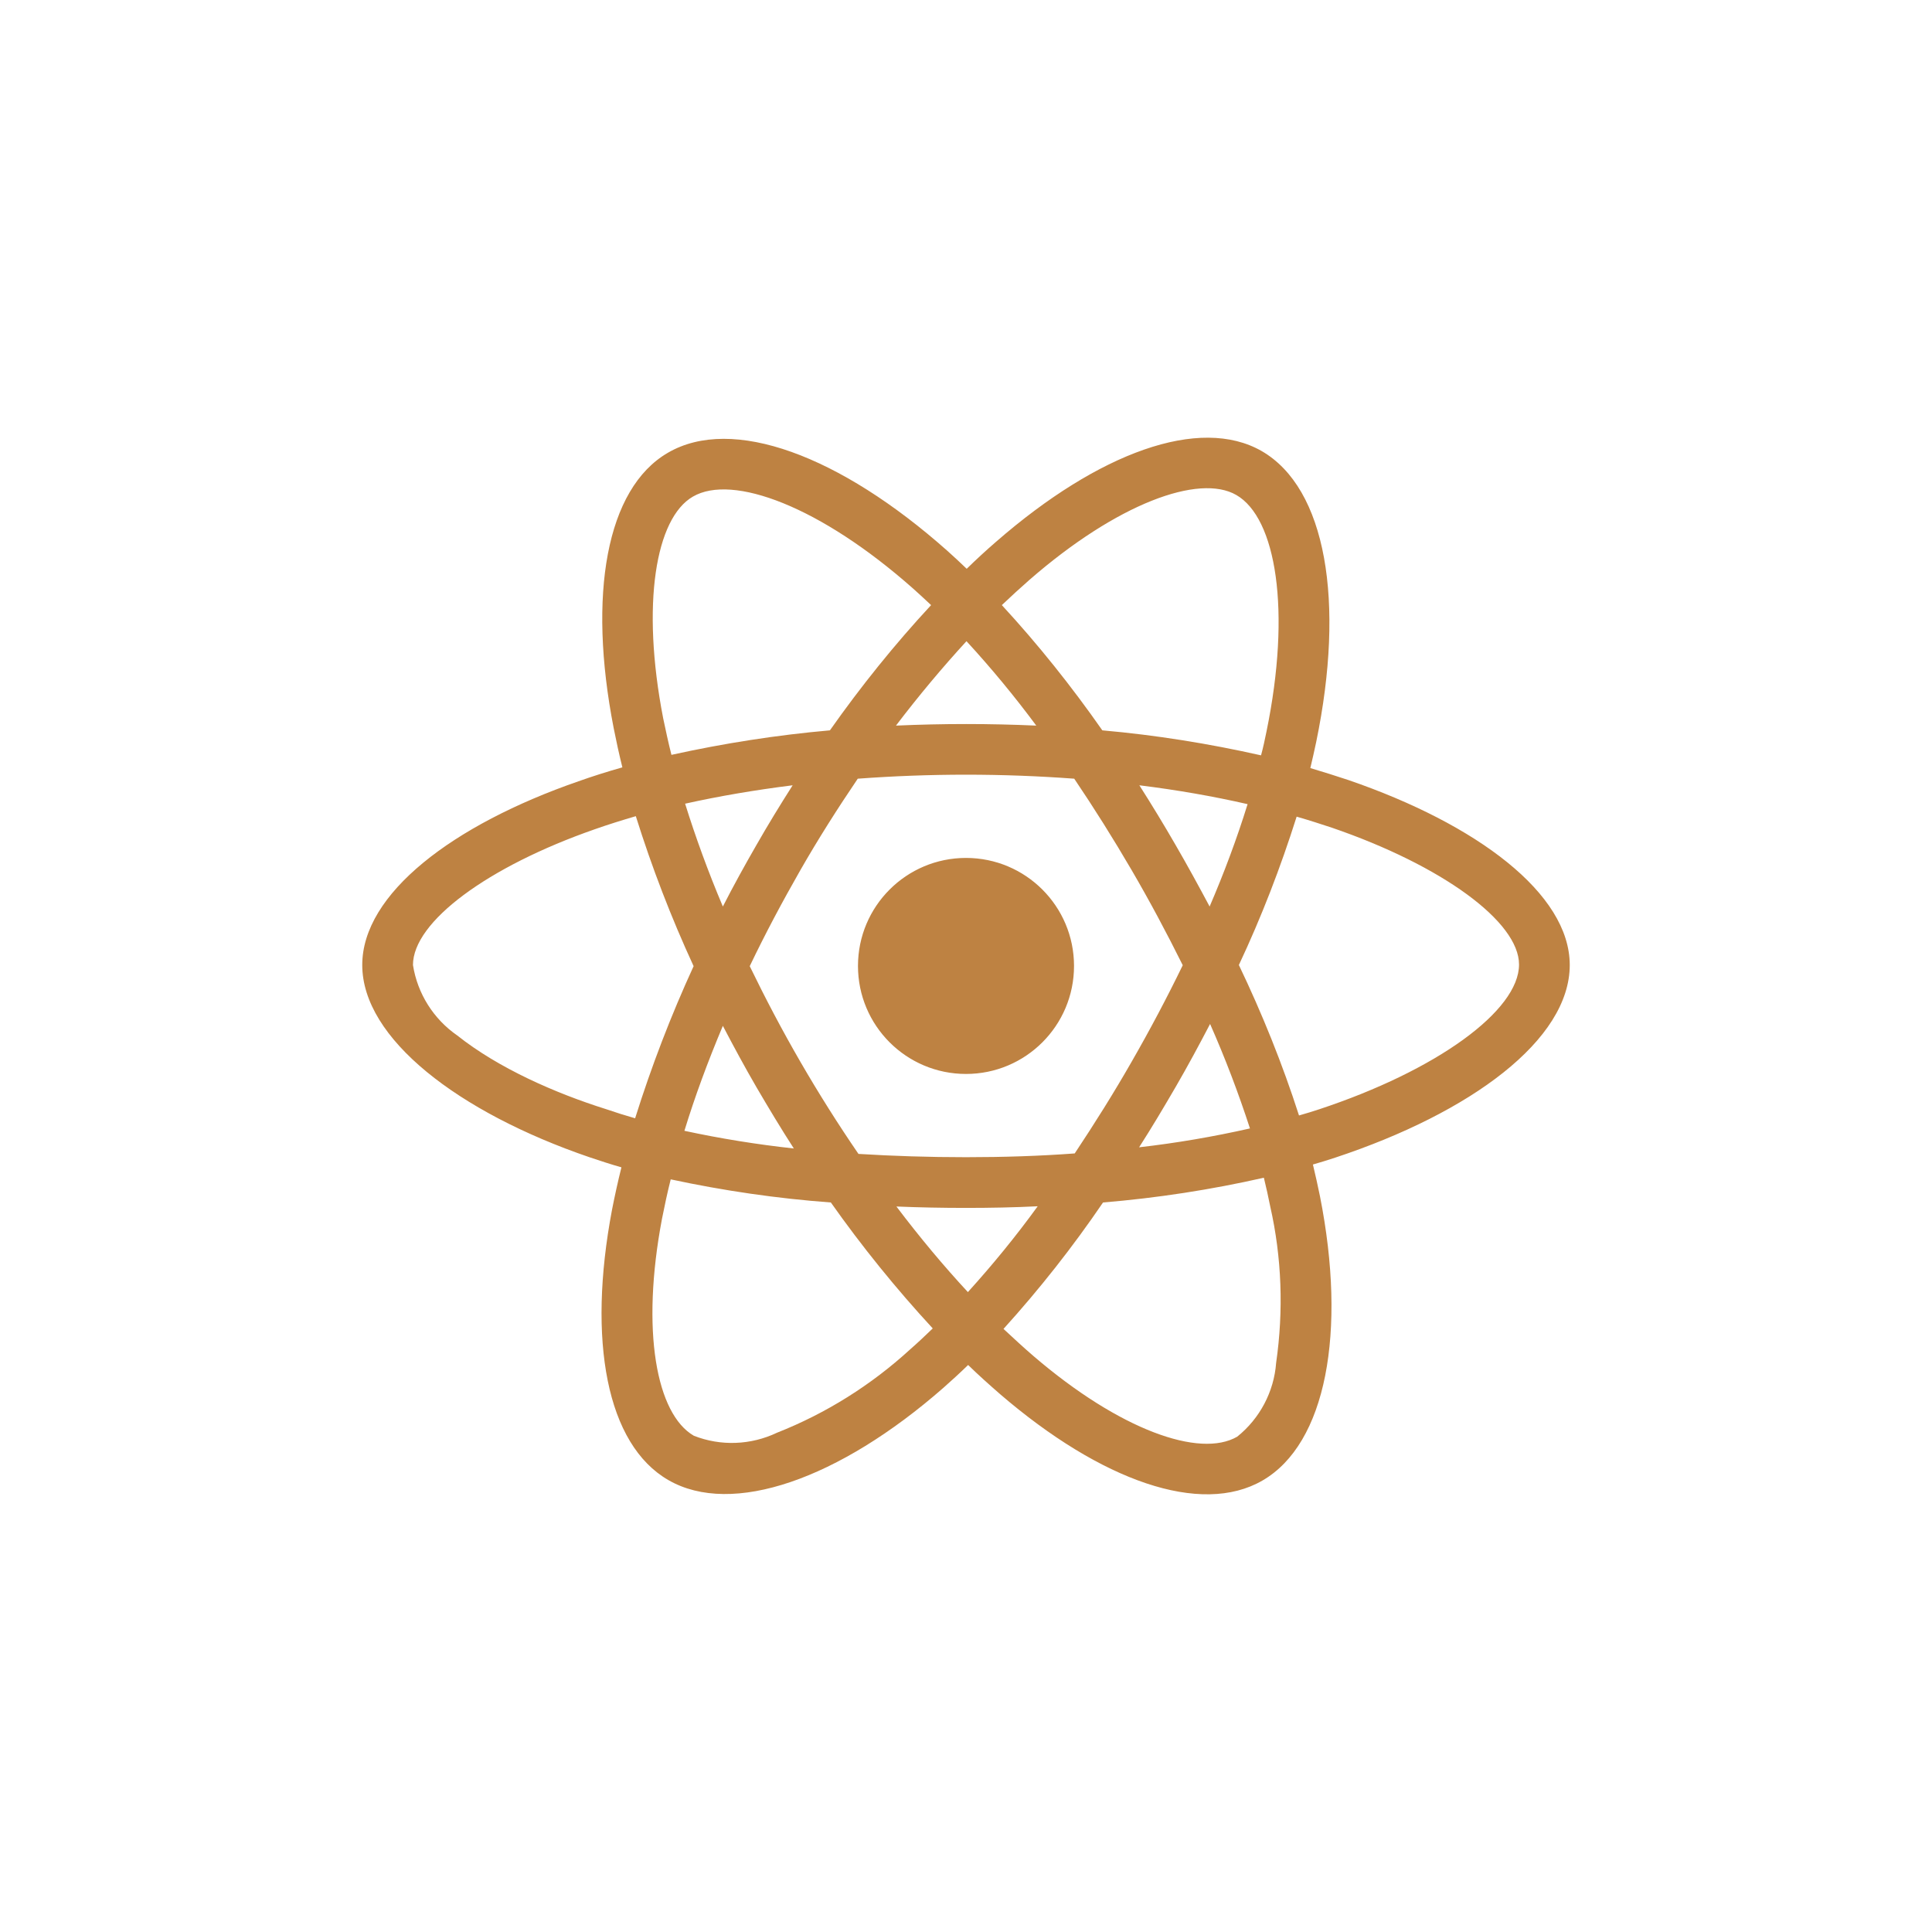 <svg width="80" height="80" viewBox="0 0 80 80" fill="none" xmlns="http://www.w3.org/2000/svg">
<path d="M55.84 32.302C55.312 32.127 54.785 31.96 54.258 31.804C54.346 31.443 54.424 31.081 54.502 30.72C55.703 24.9 54.912 20.222 52.246 18.679C49.678 17.205 45.488 18.738 41.25 22.429C40.83 22.791 40.42 23.171 40.029 23.552C39.766 23.298 39.492 23.044 39.219 22.8C34.775 18.855 30.322 17.195 27.656 18.748C25.098 20.232 24.336 24.636 25.41 30.144C25.518 30.691 25.635 31.228 25.771 31.775C25.146 31.951 24.531 32.146 23.955 32.351C18.74 34.158 15 37.009 15 39.959C15 43.005 18.984 46.062 24.404 47.917C24.844 48.064 25.283 48.21 25.732 48.337C25.586 48.923 25.459 49.499 25.342 50.095C24.316 55.515 25.117 59.812 27.676 61.287C30.312 62.81 34.746 61.248 39.062 57.468C39.404 57.166 39.746 56.853 40.088 56.521C40.518 56.941 40.967 57.341 41.416 57.732C45.596 61.326 49.727 62.781 52.275 61.306C54.912 59.783 55.772 55.164 54.658 49.539C54.57 49.109 54.473 48.669 54.365 48.22C54.678 48.132 54.98 48.035 55.283 47.937C60.918 46.072 65 43.054 65 39.959C65 36.999 61.152 34.128 55.84 32.302ZM42.627 24.011C46.26 20.847 49.648 19.607 51.191 20.496C52.842 21.443 53.477 25.271 52.441 30.3C52.373 30.632 52.305 30.955 52.217 31.277C50.049 30.789 47.852 30.437 45.645 30.242C44.375 28.425 42.988 26.687 41.484 25.056C41.865 24.695 42.236 24.353 42.627 24.011ZM31.328 45.027C31.826 45.877 32.334 46.726 32.871 47.556C31.348 47.39 29.834 47.146 28.34 46.824C28.77 45.417 29.307 43.962 29.932 42.478C30.381 43.337 30.84 44.187 31.328 45.027ZM28.369 33.279C29.775 32.966 31.27 32.712 32.822 32.517C32.305 33.328 31.797 34.158 31.318 34.998C30.84 35.828 30.371 36.677 29.932 37.537C29.316 36.081 28.799 34.656 28.369 33.279ZM31.045 40.007C31.689 38.66 32.393 37.341 33.135 36.042C33.877 34.744 34.678 33.484 35.518 32.244C36.982 32.136 38.477 32.078 40 32.078C41.523 32.078 43.027 32.136 44.482 32.244C45.312 33.474 46.103 34.734 46.855 36.023C47.607 37.312 48.31 38.63 48.975 39.968C48.32 41.316 47.617 42.644 46.865 43.953C46.123 45.252 45.332 46.511 44.502 47.761C43.047 47.869 41.533 47.917 40 47.917C38.467 47.917 36.982 47.869 35.547 47.781C34.697 46.541 33.897 45.271 33.145 43.972C32.393 42.673 31.699 41.355 31.045 40.007ZM48.682 45.007C49.18 44.148 49.648 43.279 50.107 42.4C50.732 43.816 51.279 45.252 51.758 46.726C50.244 47.068 48.711 47.331 47.168 47.507C47.695 46.687 48.193 45.847 48.682 45.007ZM50.088 37.537C49.629 36.677 49.16 35.818 48.672 34.978C48.193 34.148 47.695 33.328 47.178 32.517C48.75 32.712 50.254 32.976 51.66 33.298C51.211 34.744 50.684 36.15 50.088 37.537ZM40.02 26.55C41.045 27.664 42.012 28.835 42.91 30.046C40.977 29.959 39.033 29.959 37.1 30.046C38.057 28.787 39.043 27.615 40.02 26.55ZM28.691 20.564C30.332 19.607 33.975 20.974 37.812 24.373C38.057 24.587 38.301 24.822 38.555 25.056C37.041 26.687 35.645 28.425 34.365 30.242C32.158 30.437 29.971 30.779 27.803 31.257C27.676 30.759 27.568 30.252 27.461 29.744C26.543 25.017 27.148 21.453 28.691 20.564ZM26.299 46.306C25.889 46.189 25.488 46.062 25.088 45.925C23.008 45.271 20.645 44.236 18.936 42.878C17.949 42.195 17.285 41.14 17.1 39.959C17.1 38.171 20.186 35.886 24.639 34.334C25.195 34.138 25.762 33.962 26.328 33.796C26.992 35.916 27.793 37.996 28.721 40.007C27.783 42.048 26.973 44.158 26.299 46.306ZM37.685 55.877C36.074 57.351 34.209 58.523 32.178 59.324C31.094 59.841 29.844 59.89 28.73 59.451C27.178 58.552 26.533 55.105 27.412 50.466C27.52 49.919 27.637 49.373 27.773 48.835C29.961 49.304 32.168 49.627 34.404 49.792C35.693 51.619 37.109 53.367 38.623 55.007C38.31 55.31 37.998 55.603 37.685 55.877ZM40.078 53.503C39.082 52.429 38.086 51.238 37.119 49.959C38.057 49.998 39.023 50.017 40 50.017C41.006 50.017 41.992 49.998 42.969 49.949C42.07 51.189 41.103 52.371 40.078 53.503ZM52.842 56.433C52.754 57.624 52.168 58.738 51.23 59.49C49.678 60.388 46.367 59.216 42.793 56.15C42.383 55.798 41.973 55.417 41.553 55.027C43.047 53.377 44.424 51.628 45.674 49.792C47.91 49.607 50.137 49.265 52.334 48.767C52.432 49.167 52.52 49.568 52.598 49.959C53.076 52.068 53.154 54.265 52.842 56.433ZM54.619 45.935C54.346 46.023 54.072 46.111 53.789 46.189C53.105 44.06 52.266 41.98 51.299 39.959C52.236 37.966 53.027 35.916 53.691 33.816C54.199 33.962 54.688 34.119 55.156 34.275C59.707 35.837 62.9 38.162 62.9 39.939C62.9 41.853 59.492 44.324 54.619 45.935ZM40 44.47C42.471 44.47 44.473 42.468 44.473 39.998C44.473 37.527 42.471 35.525 40 35.525C37.529 35.525 35.527 37.527 35.527 39.998C35.527 42.468 37.529 44.47 40 44.47Z" fill="#BE8242"/>
</svg>

